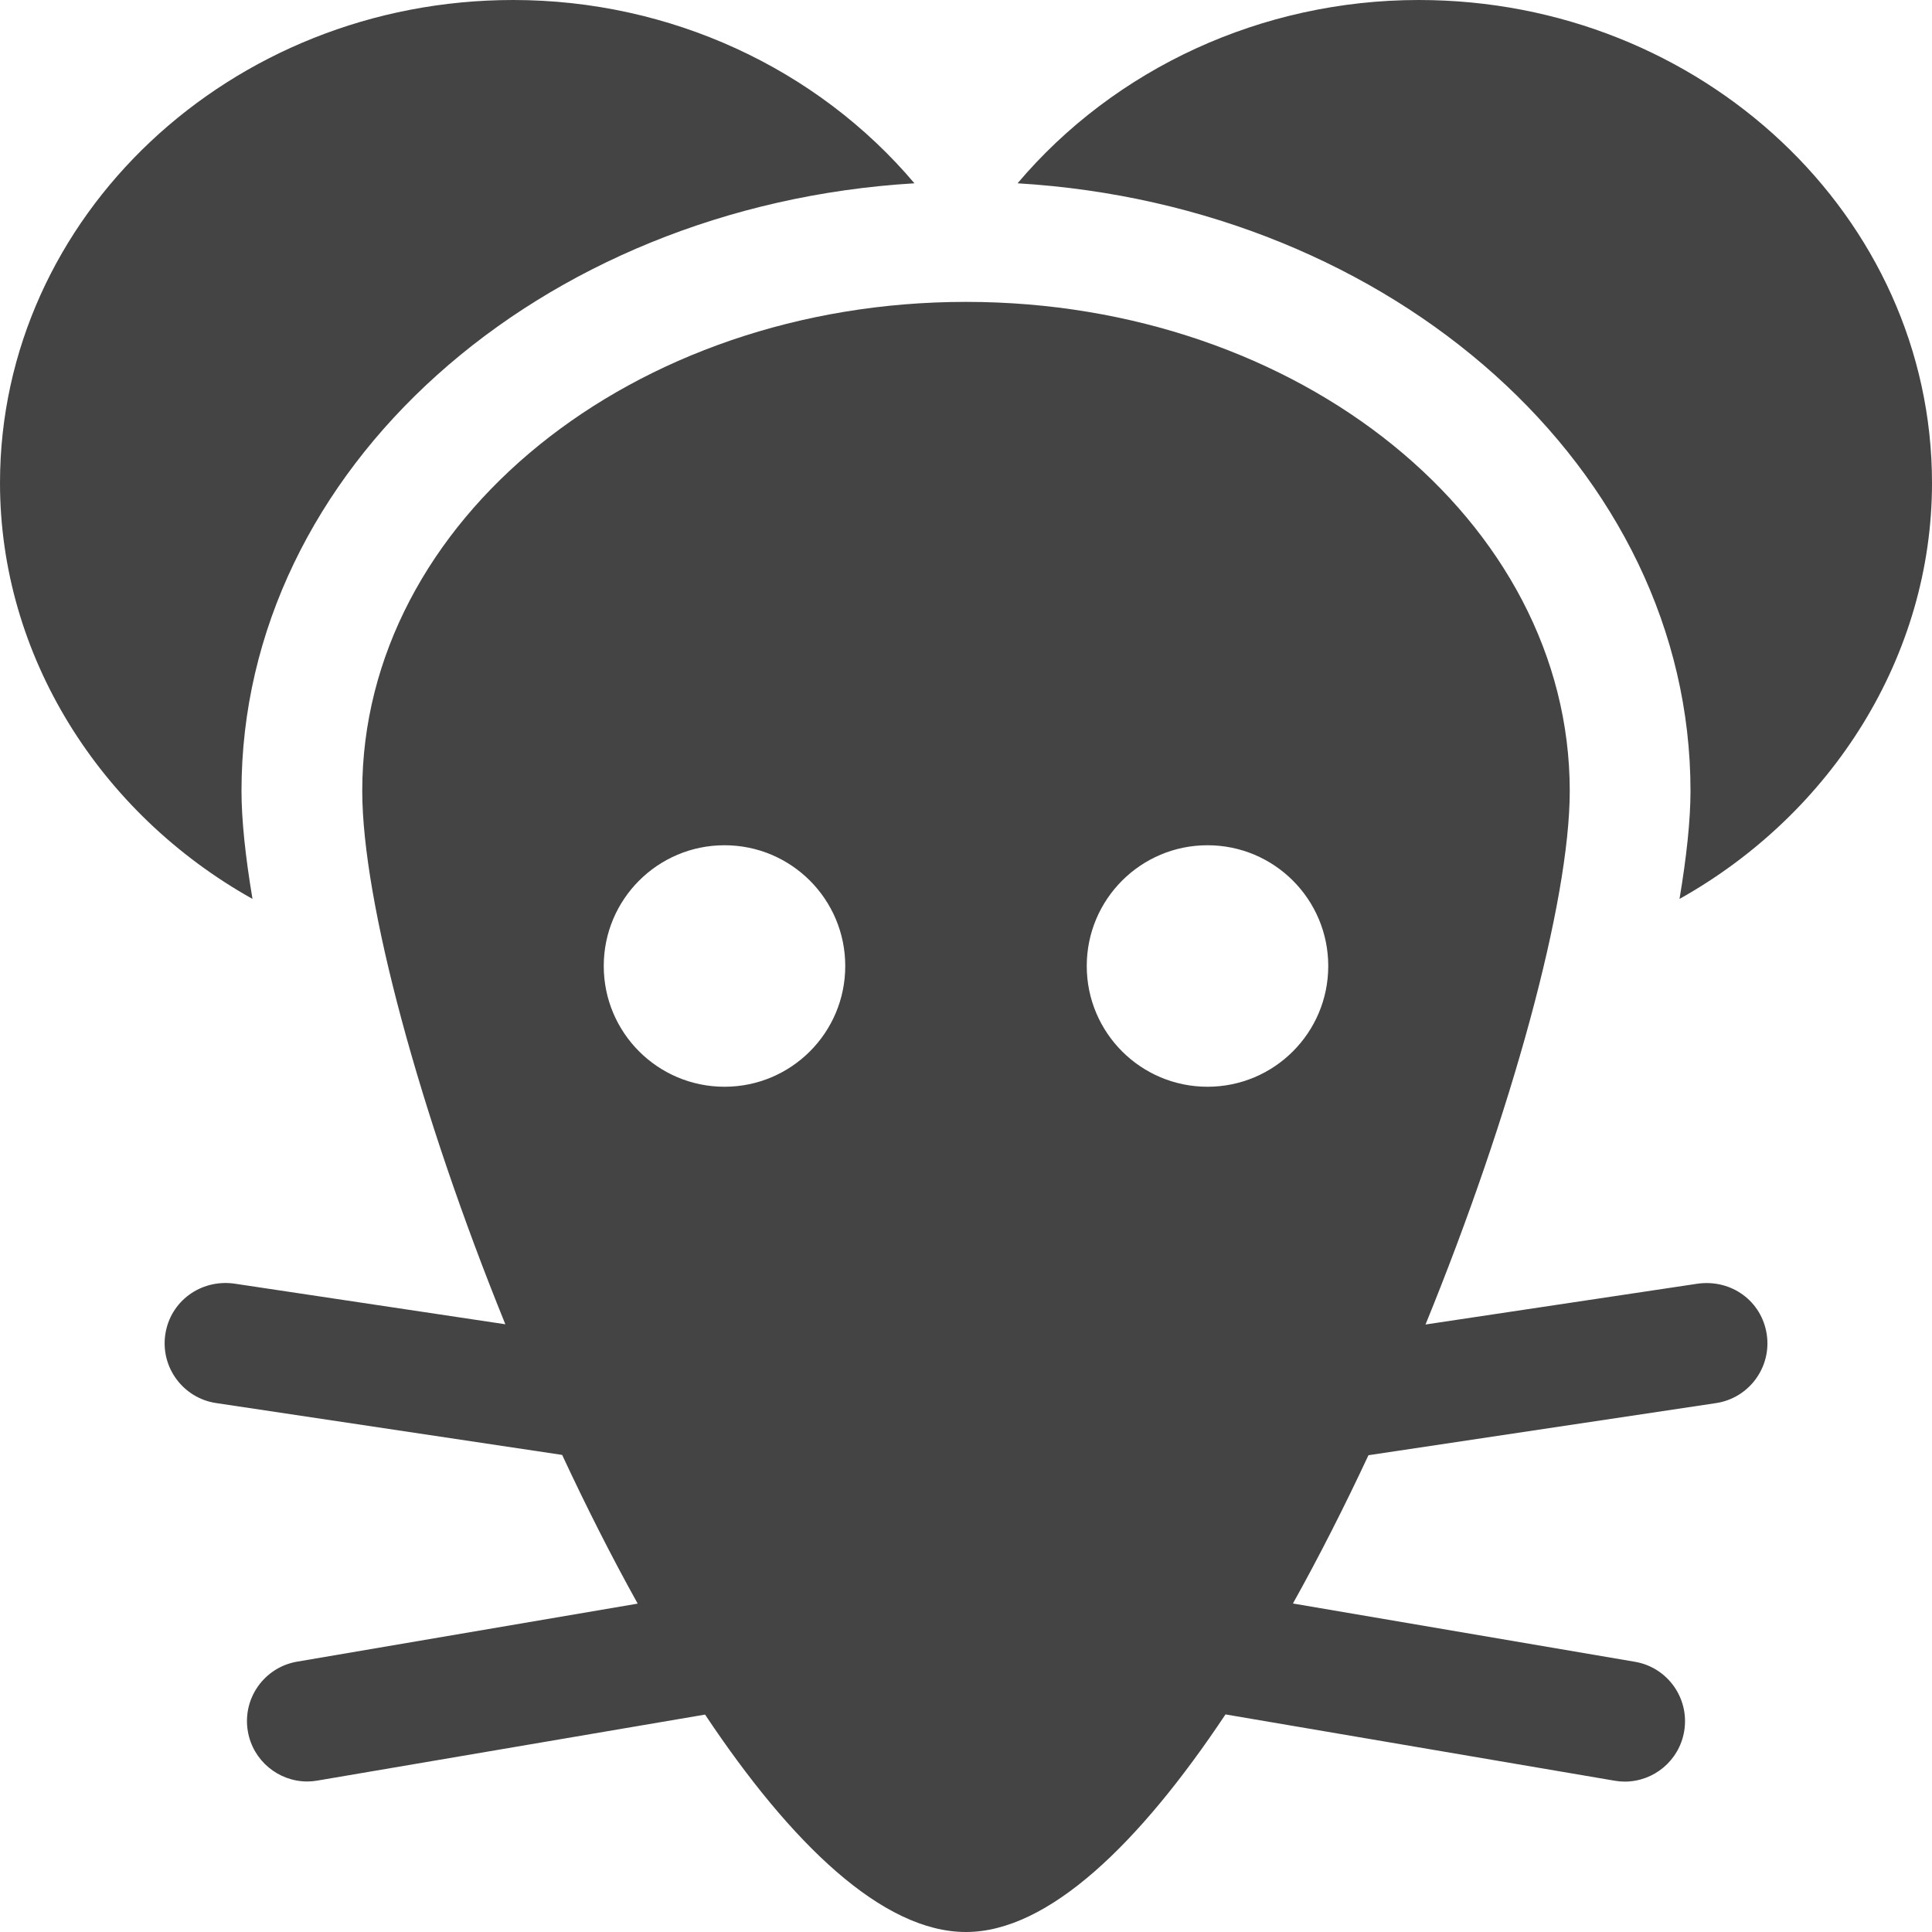 <?xml version="1.0" encoding="utf-8"?>
<!-- Generator: Adobe Illustrator 19.1.0, SVG Export Plug-In . SVG Version: 6.00 Build 0)  -->
<!DOCTYPE svg PUBLIC "-//W3C//DTD SVG 1.1//EN" "http://www.w3.org/Graphics/SVG/1.1/DTD/svg11.dtd">
<svg version="1.1" id="Layer_1" xmlns="http://www.w3.org/2000/svg" xmlns:xlink="http://www.w3.org/1999/xlink" x="0px" y="0px"
	 width="32px" height="32px" viewBox="0 0 32 32" enable-background="new 0 0 32 32" xml:space="preserve">
<path data-color="color-2" fill="#444444" d="M4,13.1C4,7.773,8.928,3.407,15.146,3.036C13.536,1.132,11.101,0,8.5,0
	C3.813,0,0,3.589,0,8c0,2.856,1.648,5.47,4.182,6.889C4.065,14.192,4,13.582,4,13.1z"/>
<path data-color="color-2" fill="#444444" d="M23.5,0c-2.601,0-5.036,1.132-6.646,3.036
	C23.072,3.407,28,7.773,28,13.1c0,0.482-0.065,1.092-0.182,1.789C30.352,13.47,32,10.856,32,8
	C32,3.589,28.187,0,23.5,0z"/>
<path fill="#444444" d="M28.124,21.261l-4.513,0.677C25.039,18.439,26,14.933,26,13.1C26,8.626,21.523,5,16,5
	S6,8.626,6,13.1c0,1.833,0.95,5.337,2.37,8.834l-4.494-0.674
	c-0.555-0.074-1.056,0.295-1.138,0.841s0.295,1.056,0.841,1.138l5.732,0.859
	c0.397,0.852,0.816,1.681,1.251,2.463l-5.64,0.961c-0.544,0.093-0.91,0.608-0.817,1.153
	c0.083,0.487,0.506,0.832,0.984,0.832c0.056,0,0.112-0.005,0.169-0.015l6.42-1.093
	C13.102,30.536,14.617,32,16,32c1.365,0,2.874-1.466,4.298-3.604l6.444,1.098
	c0.057,0.01,0.113,0.015,0.169,0.015c0.479,0,0.901-0.345,0.984-0.832
	c0.093-0.545-0.273-1.061-0.817-1.153l-5.663-0.965c0.435-0.78,0.854-1.607,1.251-2.456
	l5.756-0.863c0.546-0.082,0.923-0.592,0.841-1.138S28.686,21.187,28.124,21.261z M12,18
	c-1.105,0-2-0.895-2-2c0-1.105,0.895-2,2-2s2,0.895,2,2C14,17.105,13.105,18,12,18z M20,18c-1.105,0-2-0.895-2-2
	c0-1.105,0.895-2,2-2s2,0.895,2,2C22,17.105,21.105,18,20,18z"/>
</svg>
